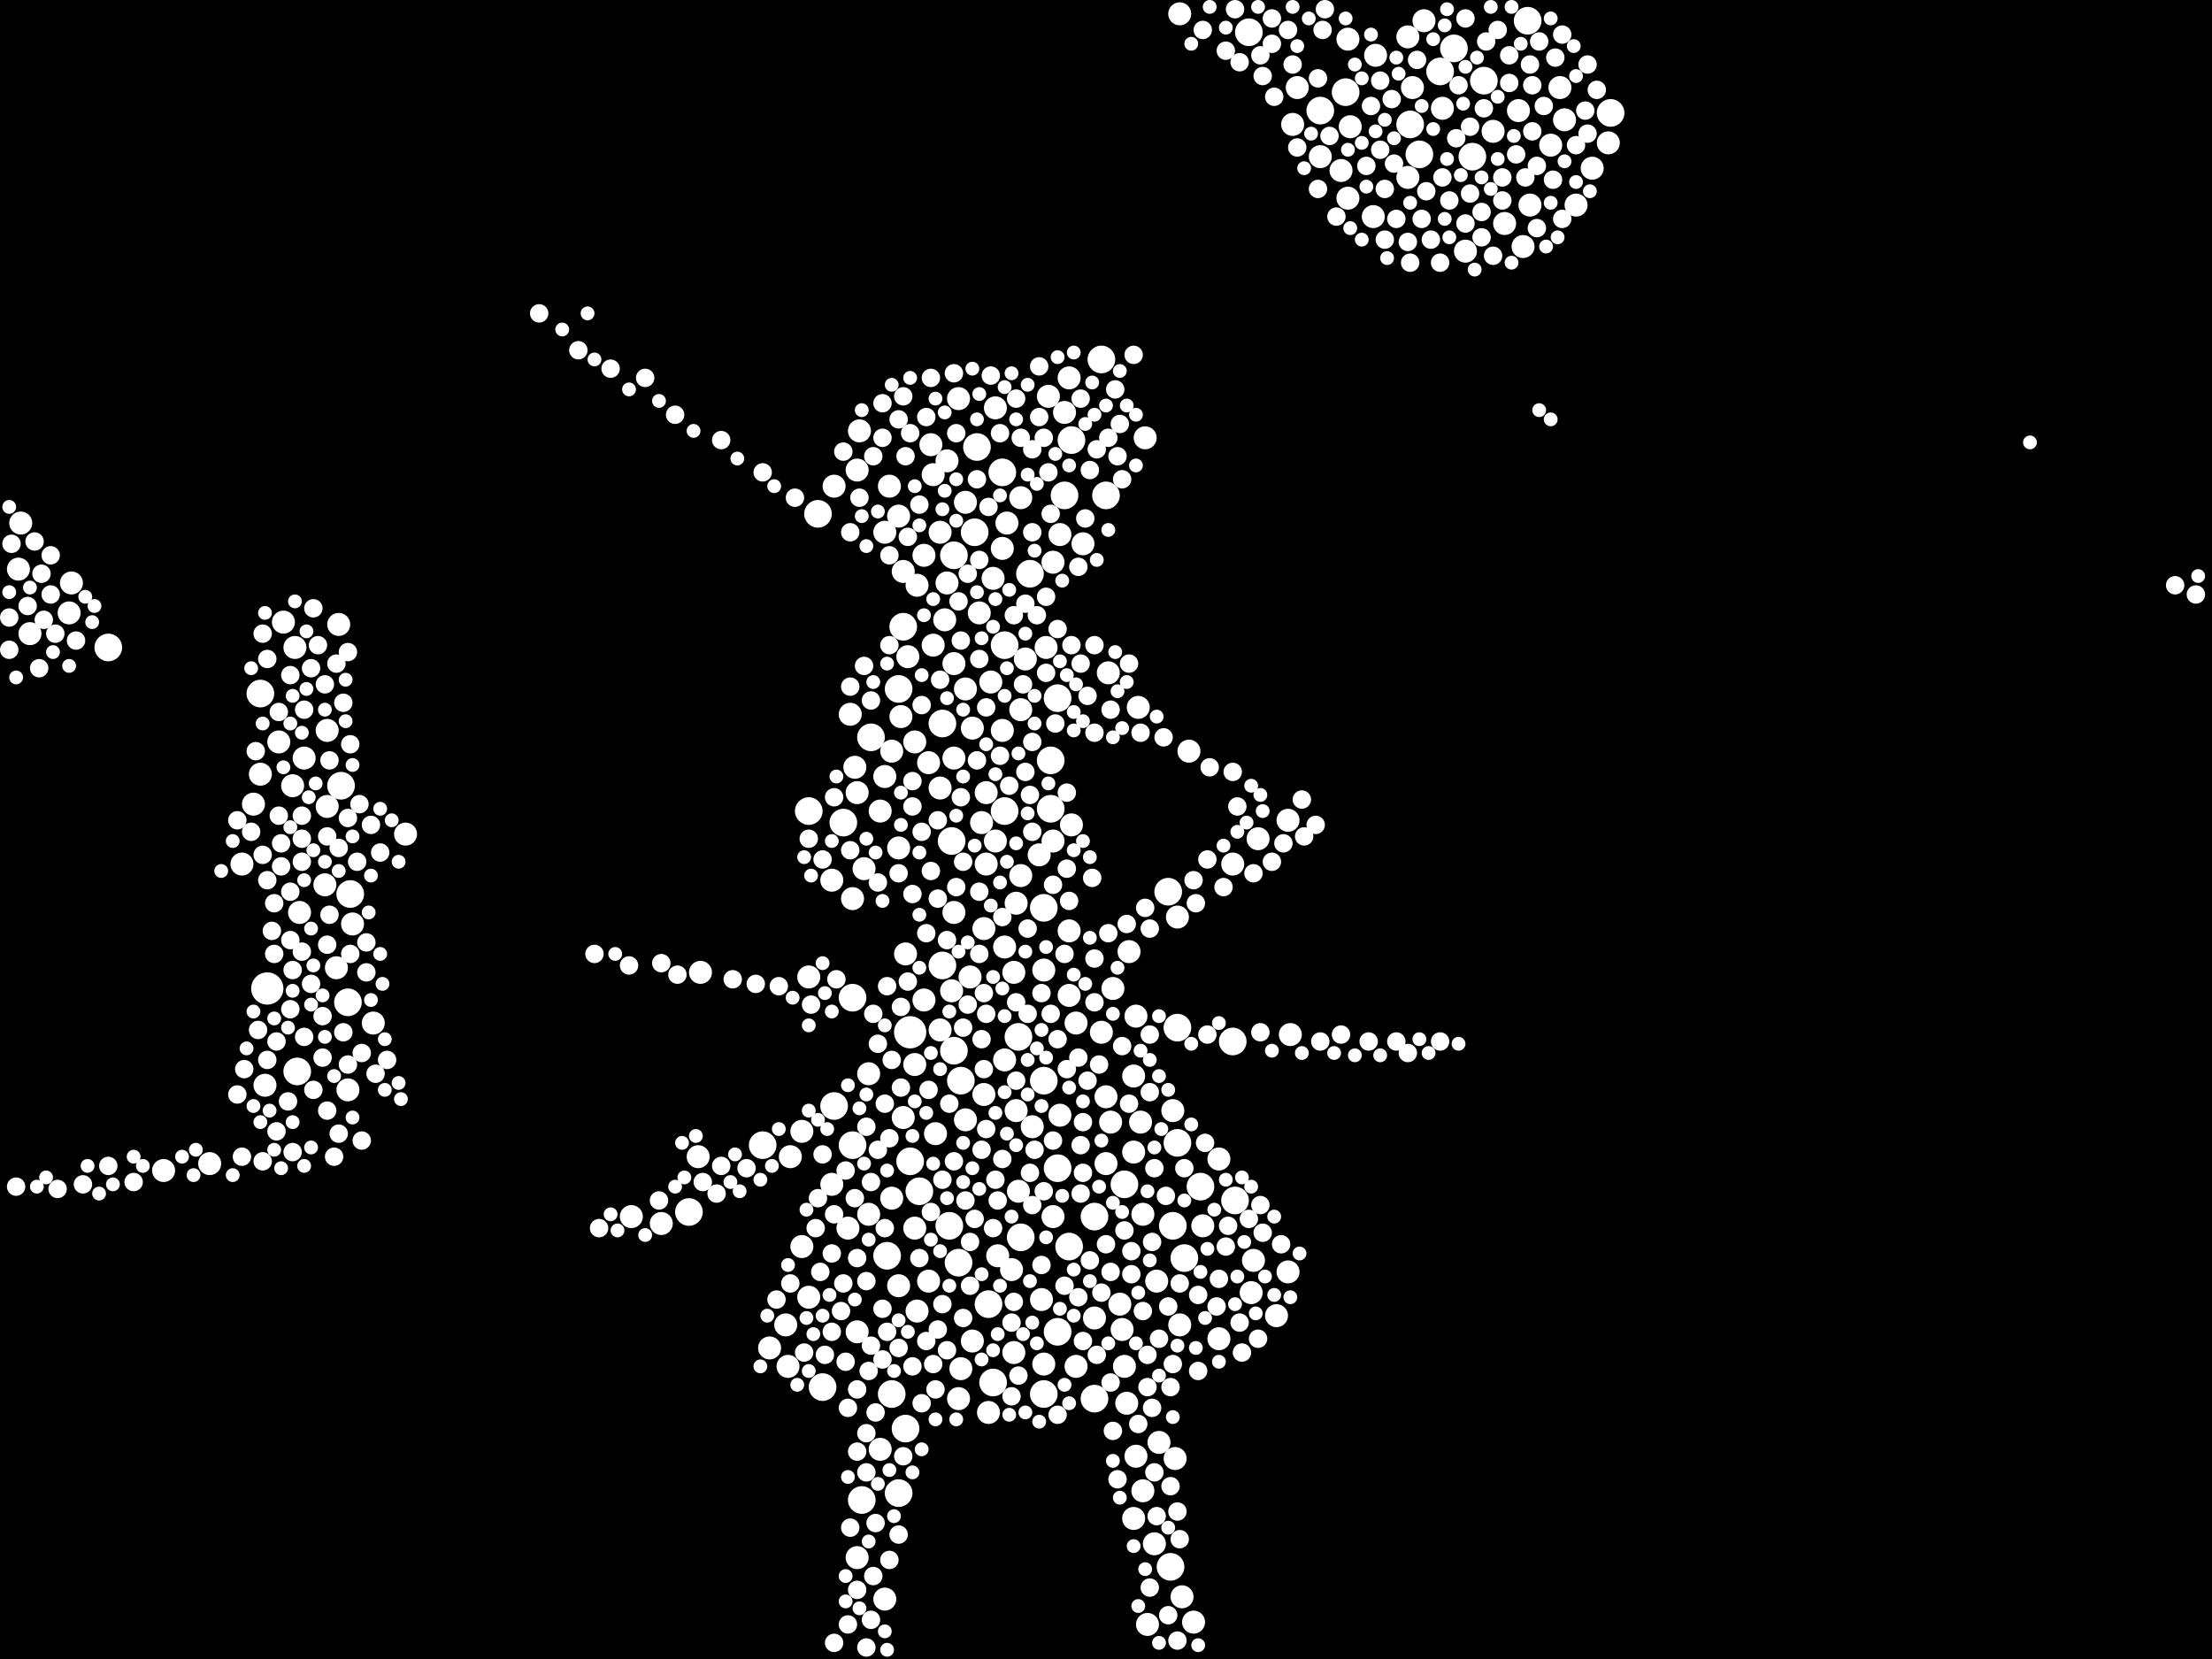 <?xml version="1.0" encoding="utf-8"?>
<svg xmlns="http://www.w3.org/2000/svg"
     xmlns:xlink="http://www.w3.org/1999/xlink" width="1920" height="1440" >

            <defs>
            <style type="text/css"><![CDATA[
circle {stroke: none;}
.c0 {fill: #FFFFFF;}
]]></style>
            </defs>
<rect x="0" y="0" width="1920" height="1440" fill="black"/>
<circle cx="232" cy="858" r="14" class="c0"/>
<circle cx="790" cy="896" r="14" class="c0"/>
<circle cx="756" cy="640" r="12" class="c0"/>
<circle cx="1250" cy="62" r="12" class="c0"/>
<circle cx="1224" cy="108" r="12" class="c0"/>
<circle cx="906" cy="938" r="12" class="c0"/>
<circle cx="828" cy="482" r="12" class="c0"/>
<circle cx="770" cy="1090" r="12" class="c0"/>
<circle cx="1016" cy="1360" r="12" class="c0"/>
<circle cx="780" cy="598" r="12" class="c0"/>
<circle cx="918" cy="606" r="12" class="c0"/>
<circle cx="1084" cy="28" r="12" class="c0"/>
<circle cx="1070" cy="904" r="12" class="c0"/>
<circle cx="834" cy="938" r="12" class="c0"/>
<circle cx="928" cy="1082" r="12" class="c0"/>
<circle cx="818" cy="838" r="12" class="c0"/>
<circle cx="912" cy="660" r="12" class="c0"/>
<circle cx="732" cy="714" r="12" class="c0"/>
<circle cx="786" cy="1240" r="12" class="c0"/>
<circle cx="960" cy="430" r="12" class="c0"/>
<circle cx="724" cy="960" r="12" class="c0"/>
<circle cx="1326" cy="18" r="12" class="c0"/>
<circle cx="1278" cy="136" r="12" class="c0"/>
<circle cx="798" cy="1034" r="12" class="c0"/>
<circle cx="950" cy="1214" r="12" class="c0"/>
<circle cx="956" cy="312" r="12" class="c0"/>
<circle cx="1028" cy="1092" r="12" class="c0"/>
<circle cx="918" cy="1156" r="12" class="c0"/>
<circle cx="226" cy="602" r="12" class="c0"/>
<circle cx="832" cy="1096" r="12" class="c0"/>
<circle cx="886" cy="1074" r="12" class="c0"/>
<circle cx="930" cy="382" r="12" class="c0"/>
<circle cx="780" cy="1296" r="12" class="c0"/>
<circle cx="870" cy="410" r="12" class="c0"/>
<circle cx="912" cy="702" r="12" class="c0"/>
<circle cx="1042" cy="1030" r="12" class="c0"/>
<circle cx="1018" cy="1064" r="12" class="c0"/>
<circle cx="848" cy="388" r="12" class="c0"/>
<circle cx="258" cy="930" r="12" class="c0"/>
<circle cx="826" cy="730" r="12" class="c0"/>
<circle cx="296" cy="682" r="12" class="c0"/>
<circle cx="790" cy="1008" r="12" class="c0"/>
<circle cx="710" cy="446" r="12" class="c0"/>
<circle cx="1168" cy="80" r="12" class="c0"/>
<circle cx="872" cy="560" r="12" class="c0"/>
<circle cx="858" cy="1132" r="12" class="c0"/>
<circle cx="702" cy="704" r="12" class="c0"/>
<circle cx="1232" cy="134" r="12" class="c0"/>
<circle cx="846" cy="462" r="12" class="c0"/>
<circle cx="662" cy="994" r="12" class="c0"/>
<circle cx="774" cy="1210" r="12" class="c0"/>
<circle cx="1288" cy="70" r="12" class="c0"/>
<circle cx="824" cy="1064" r="12" class="c0"/>
<circle cx="862" cy="1200" r="12" class="c0"/>
<circle cx="304" cy="776" r="12" class="c0"/>
<circle cx="976" cy="1028" r="12" class="c0"/>
<circle cx="894" cy="498" r="12" class="c0"/>
<circle cx="924" cy="430" r="12" class="c0"/>
<circle cx="950" cy="1056" r="12" class="c0"/>
<circle cx="1398" cy="98" r="12" class="c0"/>
<circle cx="1146" cy="96" r="12" class="c0"/>
<circle cx="714" cy="1204" r="12" class="c0"/>
<circle cx="1072" cy="1042" r="12" class="c0"/>
<circle cx="784" cy="544" r="12" class="c0"/>
<circle cx="872" cy="704" r="12" class="c0"/>
<circle cx="1022" cy="892" r="12" class="c0"/>
<circle cx="740" cy="866" r="12" class="c0"/>
<circle cx="1014" cy="774" r="12" class="c0"/>
<circle cx="1022" cy="992" r="12" class="c0"/>
<circle cx="818" cy="628" r="12" class="c0"/>
<circle cx="906" cy="1210" r="12" class="c0"/>
<circle cx="906" cy="788" r="12" class="c0"/>
<circle cx="94" cy="562" r="12" class="c0"/>
<circle cx="884" cy="900" r="12" class="c0"/>
<circle cx="1262" cy="42" r="12" class="c0"/>
<circle cx="828" cy="912" r="12" class="c0"/>
<circle cx="918" cy="1014" r="12" class="c0"/>
<circle cx="748" cy="1302" r="12" class="c0"/>
<circle cx="302" cy="870" r="12" class="c0"/>
<circle cx="598" cy="1052" r="12" class="c0"/>
<circle cx="740" cy="994" r="12" class="c0"/>
<circle cx="1346" cy="126" r="10" class="c0"/>
<circle cx="828" cy="792" r="10" class="c0"/>
<circle cx="978" cy="1218" r="10" class="c0"/>
<circle cx="856" cy="750" r="10" class="c0"/>
<circle cx="722" cy="1028" r="10" class="c0"/>
<circle cx="1172" cy="110" r="10" class="c0"/>
<circle cx="960" cy="1010" r="10" class="c0"/>
<circle cx="254" cy="682" r="10" class="c0"/>
<circle cx="1118" cy="1104" r="10" class="c0"/>
<circle cx="956" cy="896" r="10" class="c0"/>
<circle cx="1036" cy="1408" r="10" class="c0"/>
<circle cx="816" cy="684" r="10" class="c0"/>
<circle cx="242" cy="644" r="10" class="c0"/>
<circle cx="896" cy="978" r="10" class="c0"/>
<circle cx="696" cy="1082" r="10" class="c0"/>
<circle cx="682" cy="1150" r="10" class="c0"/>
<circle cx="284" cy="634" r="10" class="c0"/>
<circle cx="686" cy="1004" r="10" class="c0"/>
<circle cx="1058" cy="1162" r="10" class="c0"/>
<circle cx="886" cy="616" r="10" class="c0"/>
<circle cx="772" cy="422" r="10" class="c0"/>
<circle cx="928" cy="864" r="10" class="c0"/>
<circle cx="260" cy="792" r="10" class="c0"/>
<circle cx="1358" cy="104" r="10" class="c0"/>
<circle cx="788" cy="570" r="10" class="c0"/>
<circle cx="668" cy="1170" r="10" class="c0"/>
<circle cx="1120" cy="898" r="10" class="c0"/>
<circle cx="990" cy="974" r="10" class="c0"/>
<circle cx="934" cy="888" r="10" class="c0"/>
<circle cx="880" cy="1174" r="10" class="c0"/>
<circle cx="1328" cy="178" r="10" class="c0"/>
<circle cx="986" cy="882" r="10" class="c0"/>
<circle cx="742" cy="666" r="10" class="c0"/>
<circle cx="684" cy="1186" r="10" class="c0"/>
<circle cx="574" cy="1062" r="10" class="c0"/>
<circle cx="870" cy="634" r="10" class="c0"/>
<circle cx="740" cy="780" r="10" class="c0"/>
<circle cx="256" cy="562" r="10" class="c0"/>
<circle cx="984" cy="1318" r="10" class="c0"/>
<circle cx="964" cy="974" r="10" class="c0"/>
<circle cx="1118" cy="712" r="10" class="c0"/>
<circle cx="352" cy="724" r="10" class="c0"/>
<circle cx="986" cy="1264" r="10" class="c0"/>
<circle cx="774" cy="652" r="10" class="c0"/>
<circle cx="878" cy="1102" r="10" class="c0"/>
<circle cx="780" cy="1116" r="10" class="c0"/>
<circle cx="1070" cy="750" r="10" class="c0"/>
<circle cx="794" cy="644" r="10" class="c0"/>
<circle cx="862" cy="502" r="10" class="c0"/>
<circle cx="1236" cy="18" r="10" class="c0"/>
<circle cx="1092" cy="728" r="10" class="c0"/>
<circle cx="906" cy="1184" r="10" class="c0"/>
<circle cx="822" cy="506" r="10" class="c0"/>
<circle cx="874" cy="454" r="10" class="c0"/>
<circle cx="934" cy="1186" r="10" class="c0"/>
<circle cx="696" cy="982" r="10" class="c0"/>
<circle cx="220" cy="698" r="10" class="c0"/>
<circle cx="856" cy="688" r="10" class="c0"/>
<circle cx="1002" cy="1340" r="10" class="c0"/>
<circle cx="802" cy="482" r="10" class="c0"/>
<circle cx="994" cy="380" r="10" class="c0"/>
<circle cx="882" cy="964" r="10" class="c0"/>
<circle cx="816" cy="462" r="10" class="c0"/>
<circle cx="794" cy="1066" r="10" class="c0"/>
<circle cx="832" cy="346" r="10" class="c0"/>
<circle cx="294" cy="542" r="10" class="c0"/>
<circle cx="838" cy="436" r="10" class="c0"/>
<circle cx="950" cy="1144" r="10" class="c0"/>
<circle cx="854" cy="950" r="10" class="c0"/>
<circle cx="1272" cy="218" r="10" class="c0"/>
<circle cx="872" cy="822" r="10" class="c0"/>
<circle cx="834" cy="1188" r="10" class="c0"/>
<circle cx="1318" cy="96" r="10" class="c0"/>
<circle cx="880" cy="844" r="10" class="c0"/>
<circle cx="984" cy="934" r="10" class="c0"/>
<circle cx="26" cy="550" r="10" class="c0"/>
<circle cx="884" cy="1034" r="10" class="c0"/>
<circle cx="988" cy="614" r="10" class="c0"/>
<circle cx="1146" cy="136" r="10" class="c0"/>
<circle cx="1222" cy="154" r="10" class="c0"/>
<circle cx="908" cy="562" r="10" class="c0"/>
<circle cx="972" cy="1132" r="10" class="c0"/>
<circle cx="754" cy="932" r="10" class="c0"/>
<circle cx="230" cy="942" r="10" class="c0"/>
<circle cx="924" cy="358" r="10" class="c0"/>
<circle cx="828" cy="576" r="10" class="c0"/>
<circle cx="812" cy="984" r="10" class="c0"/>
<circle cx="774" cy="1040" r="10" class="c0"/>
<circle cx="1024" cy="12" r="10" class="c0"/>
<circle cx="744" cy="1156" r="10" class="c0"/>
<circle cx="768" cy="1388" r="10" class="c0"/>
<circle cx="906" cy="842" r="10" class="c0"/>
<circle cx="984" cy="1000" r="10" class="c0"/>
<circle cx="810" cy="560" r="10" class="c0"/>
<circle cx="976" cy="1186" r="10" class="c0"/>
<circle cx="844" cy="632" r="10" class="c0"/>
<circle cx="784" cy="970" r="10" class="c0"/>
<circle cx="62" cy="506" r="10" class="c0"/>
<circle cx="992" cy="1294" r="10" class="c0"/>
<circle cx="930" cy="716" r="10" class="c0"/>
<circle cx="1126" cy="76" r="10" class="c0"/>
<circle cx="796" cy="508" r="10" class="c0"/>
<circle cx="786" cy="828" r="10" class="c0"/>
<circle cx="764" cy="1258" r="10" class="c0"/>
<circle cx="826" cy="860" r="10" class="c0"/>
<circle cx="780" cy="736" r="10" class="c0"/>
<circle cx="904" cy="1128" r="10" class="c0"/>
<circle cx="780" cy="448" r="10" class="c0"/>
<circle cx="920" cy="464" r="10" class="c0"/>
<circle cx="808" cy="386" r="10" class="c0"/>
<circle cx="1192" cy="188" r="10" class="c0"/>
<circle cx="744" cy="688" r="10" class="c0"/>
<circle cx="210" cy="750" r="10" class="c0"/>
<circle cx="142" cy="1016" r="10" class="c0"/>
<circle cx="1004" cy="1112" r="10" class="c0"/>
<circle cx="1296" cy="114" r="10" class="c0"/>
<circle cx="870" cy="476" r="10" class="c0"/>
<circle cx="768" cy="674" r="10" class="c0"/>
<circle cx="806" cy="662" r="10" class="c0"/>
<circle cx="782" cy="622" r="10" class="c0"/>
<circle cx="960" cy="952" r="10" class="c0"/>
<circle cx="1396" cy="124" r="10" class="c0"/>
<circle cx="702" cy="1126" r="10" class="c0"/>
<circle cx="18" cy="454" r="10" class="c0"/>
<circle cx="854" cy="806" r="10" class="c0"/>
<circle cx="886" cy="432" r="10" class="c0"/>
<circle cx="1306" cy="194" r="10" class="c0"/>
<circle cx="1032" cy="652" r="10" class="c0"/>
<circle cx="794" cy="924" r="10" class="c0"/>
<circle cx="182" cy="1010" r="10" class="c0"/>
<circle cx="744" cy="1352" r="10" class="c0"/>
<circle cx="1164" cy="148" r="10" class="c0"/>
<circle cx="1222" cy="32" r="10" class="c0"/>
<circle cx="324" cy="888" r="10" class="c0"/>
<circle cx="974" cy="1154" r="10" class="c0"/>
<circle cx="920" cy="968" r="10" class="c0"/>
<circle cx="606" cy="1004" r="10" class="c0"/>
<circle cx="796" cy="1138" r="10" class="c0"/>
<circle cx="1170" cy="34" r="10" class="c0"/>
<circle cx="928" cy="808" r="10" class="c0"/>
<circle cx="864" cy="730" r="10" class="c0"/>
<circle cx="738" cy="620" r="10" class="c0"/>
<circle cx="764" cy="704" r="10" class="c0"/>
<circle cx="914" cy="730" r="10" class="c0"/>
<circle cx="1006" cy="1252" r="10" class="c0"/>
<circle cx="746" cy="374" r="10" class="c0"/>
<circle cx="872" cy="920" r="10" class="c0"/>
<circle cx="608" cy="844" r="10" class="c0"/>
<circle cx="962" cy="584" r="10" class="c0"/>
<circle cx="864" cy="354" r="10" class="c0"/>
<circle cx="548" cy="1056" r="10" class="c0"/>
<circle cx="828" cy="658" r="10" class="c0"/>
<circle cx="1122" cy="108" r="10" class="c0"/>
<circle cx="1368" cy="178" r="10" class="c0"/>
<circle cx="882" cy="784" r="10" class="c0"/>
<circle cx="928" cy="328" r="10" class="c0"/>
<circle cx="810" cy="412" r="10" class="c0"/>
<circle cx="806" cy="1112" r="10" class="c0"/>
<circle cx="1020" cy="1266" r="10" class="c0"/>
<circle cx="860" cy="592" r="10" class="c0"/>
<circle cx="992" cy="1054" r="10" class="c0"/>
<circle cx="866" cy="1090" r="10" class="c0"/>
<circle cx="784" cy="496" r="10" class="c0"/>
<circle cx="306" cy="802" r="10" class="c0"/>
<circle cx="850" cy="532" r="10" class="c0"/>
<circle cx="702" cy="848" r="10" class="c0"/>
<circle cx="282" cy="768" r="10" class="c0"/>
<circle cx="226" cy="672" r="10" class="c0"/>
<circle cx="1226" cy="76" r="10" class="c0"/>
<circle cx="1252" cy="94" r="10" class="c0"/>
<circle cx="284" cy="700" r="10" class="c0"/>
<circle cx="852" cy="714" r="10" class="c0"/>
<circle cx="302" cy="946" r="10" class="c0"/>
<circle cx="264" cy="658" r="10" class="c0"/>
<circle cx="60" cy="532" r="10" class="c0"/>
<circle cx="844" cy="1164" r="10" class="c0"/>
<circle cx="838" cy="972" r="10" class="c0"/>
<circle cx="744" cy="408" r="10" class="c0"/>
<circle cx="996" cy="1410" r="10" class="c0"/>
<circle cx="914" cy="488" r="10" class="c0"/>
<circle cx="1088" cy="1094" r="10" class="c0"/>
<circle cx="768" cy="462" r="10" class="c0"/>
<circle cx="822" cy="400" r="10" class="c0"/>
<circle cx="754" cy="1054" r="10" class="c0"/>
<circle cx="1024" cy="1150" r="10" class="c0"/>
<circle cx="1026" cy="1386" r="10" class="c0"/>
<circle cx="736" cy="1066" r="10" class="c0"/>
<circle cx="1058" cy="1006" r="10" class="c0"/>
<circle cx="902" cy="742" r="10" class="c0"/>
<circle cx="966" cy="858" r="10" class="c0"/>
<circle cx="832" cy="1214" r="10" class="c0"/>
<circle cx="1170" cy="172" r="10" class="c0"/>
<circle cx="820" cy="538" r="10" class="c0"/>
<circle cx="246" cy="540" r="10" class="c0"/>
<circle cx="886" cy="760" r="10" class="c0"/>
<circle cx="1382" cy="146" r="10" class="c0"/>
<circle cx="1018" cy="964" r="10" class="c0"/>
<circle cx="838" cy="598" r="10" class="c0"/>
<circle cx="16" cy="494" r="10" class="c0"/>
<circle cx="980" cy="826" r="10" class="c0"/>
<circle cx="802" cy="868" r="10" class="c0"/>
<circle cx="722" cy="764" r="10" class="c0"/>
<circle cx="1022" cy="796" r="10" class="c0"/>
<circle cx="750" cy="754" r="10" class="c0"/>
<circle cx="890" cy="572" r="10" class="c0"/>
<circle cx="1086" cy="1122" r="10" class="c0"/>
<circle cx="1322" cy="214" r="10" class="c0"/>
<circle cx="842" cy="848" r="10" class="c0"/>
<circle cx="914" cy="1056" r="10" class="c0"/>
<circle cx="1354" cy="76" r="10" class="c0"/>
<circle cx="910" cy="344" r="10" class="c0"/>
<circle cx="1108" cy="1142" r="10" class="c0"/>
<circle cx="816" cy="894" r="10" class="c0"/>
<circle cx="1194" cy="48" r="10" class="c0"/>
<circle cx="940" cy="472" r="10" class="c0"/>
<circle cx="858" cy="1226" r="10" class="c0"/>
<circle cx="292" cy="840" r="10" class="c0"/>
<circle cx="1044" cy="1064" r="10" class="c0"/>
<circle cx="724" cy="422" r="10" class="c0"/>
<circle cx="66" cy="556" r="8" class="c0"/>
<circle cx="1106" cy="84" r="8" class="c0"/>
<circle cx="298" cy="896" r="8" class="c0"/>
<circle cx="1094" cy="1046" r="8" class="c0"/>
<circle cx="264" cy="900" r="8" class="c0"/>
<circle cx="1188" cy="904" r="8" class="c0"/>
<circle cx="24" cy="526" r="8" class="c0"/>
<circle cx="734" cy="1182" r="8" class="c0"/>
<circle cx="1272" cy="16" r="8" class="c0"/>
<circle cx="768" cy="958" r="8" class="c0"/>
<circle cx="218" cy="722" r="8" class="c0"/>
<circle cx="1048" cy="898" r="8" class="c0"/>
<circle cx="1024" cy="1336" r="8" class="c0"/>
<circle cx="1036" cy="764" r="8" class="c0"/>
<circle cx="264" cy="616" r="8" class="c0"/>
<circle cx="94" cy="1012" r="8" class="c0"/>
<circle cx="788" cy="852" r="8" class="c0"/>
<circle cx="964" cy="1104" r="8" class="c0"/>
<circle cx="1044" cy="26" r="8" class="c0"/>
<circle cx="804" cy="810" r="8" class="c0"/>
<circle cx="1252" cy="154" r="8" class="c0"/>
<circle cx="792" cy="1186" r="8" class="c0"/>
<circle cx="950" cy="636" r="8" class="c0"/>
<circle cx="938" cy="576" r="8" class="c0"/>
<circle cx="1316" cy="134" r="8" class="c0"/>
<circle cx="1190" cy="92" r="8" class="c0"/>
<circle cx="1064" cy="1082" r="8" class="c0"/>
<circle cx="1348" cy="156" r="8" class="c0"/>
<circle cx="1164" cy="898" r="8" class="c0"/>
<circle cx="72" cy="1028" r="8" class="c0"/>
<circle cx="1056" cy="1134" r="8" class="c0"/>
<circle cx="896" cy="644" r="8" class="c0"/>
<circle cx="808" cy="1052" r="8" class="c0"/>
<circle cx="1012" cy="1038" r="8" class="c0"/>
<circle cx="714" cy="746" r="8" class="c0"/>
<circle cx="892" cy="880" r="8" class="c0"/>
<circle cx="294" cy="984" r="8" class="c0"/>
<circle cx="1016" cy="1290" r="8" class="c0"/>
<circle cx="998" cy="898" r="8" class="c0"/>
<circle cx="1094" cy="48" r="8" class="c0"/>
<circle cx="1018" cy="1184" r="8" class="c0"/>
<circle cx="876" cy="682" r="8" class="c0"/>
<circle cx="708" cy="1066" r="8" class="c0"/>
<circle cx="752" cy="1278" r="8" class="c0"/>
<circle cx="284" cy="964" r="8" class="c0"/>
<circle cx="850" cy="774" r="8" class="c0"/>
<circle cx="830" cy="770" r="8" class="c0"/>
<circle cx="1014" cy="1134" r="8" class="c0"/>
<circle cx="1104" cy="748" r="8" class="c0"/>
<circle cx="960" cy="1080" r="8" class="c0"/>
<circle cx="286" cy="794" r="8" class="c0"/>
<circle cx="318" cy="844" r="8" class="c0"/>
<circle cx="1350" cy="50" r="8" class="c0"/>
<circle cx="938" cy="994" r="8" class="c0"/>
<circle cx="1300" cy="26" r="8" class="c0"/>
<circle cx="724" cy="692" r="8" class="c0"/>
<circle cx="992" cy="1138" r="8" class="c0"/>
<circle cx="572" cy="1042" r="8" class="c0"/>
<circle cx="990" cy="636" r="8" class="c0"/>
<circle cx="966" cy="1242" r="8" class="c0"/>
<circle cx="846" cy="1058" r="8" class="c0"/>
<circle cx="852" cy="998" r="8" class="c0"/>
<circle cx="792" cy="700" r="8" class="c0"/>
<circle cx="1050" cy="666" r="8" class="c0"/>
<circle cx="736" cy="1222" r="8" class="c0"/>
<circle cx="850" cy="486" r="8" class="c0"/>
<circle cx="322" cy="716" r="8" class="c0"/>
<circle cx="232" cy="764" r="8" class="c0"/>
<circle cx="1058" cy="1110" r="8" class="c0"/>
<circle cx="762" cy="766" r="8" class="c0"/>
<circle cx="282" cy="594" r="8" class="c0"/>
<circle cx="250" cy="956" r="8" class="c0"/>
<circle cx="752" cy="1430" r="8" class="c0"/>
<circle cx="626" cy="382" r="8" class="c0"/>
<circle cx="856" cy="880" r="8" class="c0"/>
<circle cx="232" cy="572" r="8" class="c0"/>
<circle cx="780" cy="364" r="8" class="c0"/>
<circle cx="270" cy="854" r="8" class="c0"/>
<circle cx="972" cy="368" r="8" class="c0"/>
<circle cx="1000" cy="1078" r="8" class="c0"/>
<circle cx="980" cy="576" r="8" class="c0"/>
<circle cx="698" cy="1174" r="8" class="c0"/>
<circle cx="1154" cy="118" r="8" class="c0"/>
<circle cx="648" cy="1014" r="8" class="c0"/>
<circle cx="746" cy="432" r="8" class="c0"/>
<circle cx="262" cy="728" r="8" class="c0"/>
<circle cx="310" cy="748" r="8" class="c0"/>
<circle cx="276" cy="560" r="8" class="c0"/>
<circle cx="792" cy="776" r="8" class="c0"/>
<circle cx="808" cy="328" r="8" class="c0"/>
<circle cx="302" cy="924" r="8" class="c0"/>
<circle cx="1076" cy="54" r="8" class="c0"/>
<circle cx="896" cy="390" r="8" class="c0"/>
<circle cx="882" cy="938" r="8" class="c0"/>
<circle cx="738" cy="462" r="8" class="c0"/>
<circle cx="730" cy="1138" r="8" class="c0"/>
<circle cx="936" cy="918" r="8" class="c0"/>
<circle cx="828" cy="1008" r="8" class="c0"/>
<circle cx="788" cy="466" r="8" class="c0"/>
<circle cx="804" cy="362" r="8" class="c0"/>
<circle cx="806" cy="946" r="8" class="c0"/>
<circle cx="918" cy="902" r="8" class="c0"/>
<circle cx="676" cy="856" r="8" class="c0"/>
<circle cx="780" cy="1170" r="8" class="c0"/>
<circle cx="1118" cy="26" r="8" class="c0"/>
<circle cx="766" cy="1136" r="8" class="c0"/>
<circle cx="546" cy="838" r="8" class="c0"/>
<circle cx="326" cy="932" r="8" class="c0"/>
<circle cx="294" cy="736" r="8" class="c0"/>
<circle cx="892" cy="806" r="8" class="c0"/>
<circle cx="752" cy="1112" r="8" class="c0"/>
<circle cx="828" cy="324" r="8" class="c0"/>
<circle cx="224" cy="894" r="8" class="c0"/>
<circle cx="856" cy="980" r="8" class="c0"/>
<circle cx="770" cy="1156" r="8" class="c0"/>
<circle cx="940" cy="974" r="8" class="c0"/>
<circle cx="1150" cy="8" r="8" class="c0"/>
<circle cx="866" cy="1042" r="8" class="c0"/>
<circle cx="818" cy="1132" r="8" class="c0"/>
<circle cx="1250" cy="228" r="8" class="c0"/>
<circle cx="744" cy="1206" r="8" class="c0"/>
<circle cx="1198" cy="130" r="8" class="c0"/>
<circle cx="756" cy="1026" r="8" class="c0"/>
<circle cx="870" cy="1006" r="8" class="c0"/>
<circle cx="838" cy="1042" r="8" class="c0"/>
<circle cx="588" cy="846" r="8" class="c0"/>
<circle cx="302" cy="710" r="8" class="c0"/>
<circle cx="336" cy="920" r="8" class="c0"/>
<circle cx="656" cy="854" r="8" class="c0"/>
<circle cx="996" cy="1204" r="8" class="c0"/>
<circle cx="760" cy="1322" r="8" class="c0"/>
<circle cx="1238" cy="166" r="8" class="c0"/>
<circle cx="516" cy="828" r="8" class="c0"/>
<circle cx="10" cy="472" r="8" class="c0"/>
<circle cx="938" cy="346" r="8" class="c0"/>
<circle cx="704" cy="872" r="8" class="c0"/>
<circle cx="280" cy="882" r="8" class="c0"/>
<circle cx="686" cy="1114" r="8" class="c0"/>
<circle cx="848" cy="660" r="8" class="c0"/>
<circle cx="850" cy="572" r="8" class="c0"/>
<circle cx="242" cy="708" r="8" class="c0"/>
<circle cx="272" cy="946" r="8" class="c0"/>
<circle cx="758" cy="880" r="8" class="c0"/>
<circle cx="970" cy="396" r="8" class="c0"/>
<circle cx="1022" cy="1424" r="8" class="c0"/>
<circle cx="890" cy="524" r="8" class="c0"/>
<circle cx="912" cy="880" r="8" class="c0"/>
<circle cx="622" cy="1036" r="8" class="c0"/>
<circle cx="894" cy="1018" r="8" class="c0"/>
<circle cx="928" cy="782" r="8" class="c0"/>
<circle cx="870" cy="796" r="8" class="c0"/>
<circle cx="766" cy="1180" r="8" class="c0"/>
<circle cx="1096" cy="1070" r="8" class="c0"/>
<circle cx="772" cy="988" r="8" class="c0"/>
<circle cx="262" cy="826" r="8" class="c0"/>
<circle cx="936" cy="1126" r="8" class="c0"/>
<circle cx="808" cy="756" r="8" class="c0"/>
<circle cx="712" cy="1104" r="8" class="c0"/>
<circle cx="768" cy="1066" r="8" class="c0"/>
<circle cx="878" cy="1148" r="8" class="c0"/>
<circle cx="734" cy="1016" r="8" class="c0"/>
<circle cx="1234" cy="190" r="8" class="c0"/>
<circle cx="842" cy="1116" r="8" class="c0"/>
<circle cx="900" cy="534" r="8" class="c0"/>
<circle cx="1222" cy="914" r="8" class="c0"/>
<circle cx="756" cy="1406" r="8" class="c0"/>
<circle cx="1046" cy="992" r="8" class="c0"/>
<circle cx="902" cy="362" r="8" class="c0"/>
<circle cx="228" cy="742" r="8" class="c0"/>
<circle cx="798" cy="438" r="8" class="c0"/>
<circle cx="950" cy="832" r="8" class="c0"/>
<circle cx="1286" cy="206" r="8" class="c0"/>
<circle cx="754" cy="1190" r="8" class="c0"/>
<circle cx="1006" cy="1162" r="8" class="c0"/>
<circle cx="1072" cy="8" r="8" class="c0"/>
<circle cx="952" cy="1176" r="8" class="c0"/>
<circle cx="898" cy="998" r="8" class="c0"/>
<circle cx="302" cy="566" r="8" class="c0"/>
<circle cx="766" cy="380" r="8" class="c0"/>
<circle cx="560" cy="328" r="8" class="c0"/>
<circle cx="530" cy="320" r="8" class="c0"/>
<circle cx="962" cy="810" r="8" class="c0"/>
<circle cx="1024" cy="1114" r="8" class="c0"/>
<circle cx="1290" cy="36" r="8" class="c0"/>
<circle cx="1198" cy="70" r="8" class="c0"/>
<circle cx="792" cy="678" r="8" class="c0"/>
<circle cx="1002" cy="1014" r="8" class="c0"/>
<circle cx="810" cy="1184" r="8" class="c0"/>
<circle cx="868" cy="376" r="8" class="c0"/>
<circle cx="262" cy="748" r="8" class="c0"/>
<circle cx="974" cy="908" r="8" class="c0"/>
<circle cx="1114" cy="732" r="8" class="c0"/>
<circle cx="998" cy="1378" r="8" class="c0"/>
<circle cx="1356" cy="30" r="8" class="c0"/>
<circle cx="940" cy="1018" r="8" class="c0"/>
<circle cx="882" cy="346" r="8" class="c0"/>
<circle cx="902" cy="318" r="8" class="c0"/>
<circle cx="502" cy="304" r="8" class="c0"/>
<circle cx="856" cy="614" r="8" class="c0"/>
<circle cx="1062" cy="770" r="8" class="c0"/>
<circle cx="468" cy="272" r="8" class="c0"/>
<circle cx="272" cy="528" r="8" class="c0"/>
<circle cx="330" cy="740" r="8" class="c0"/>
<circle cx="240" cy="982" r="8" class="c0"/>
<circle cx="822" cy="816" r="8" class="c0"/>
<circle cx="714" cy="1002" r="8" class="c0"/>
<circle cx="894" cy="690" r="8" class="c0"/>
<circle cx="910" cy="410" r="8" class="c0"/>
<circle cx="1330" cy="74" r="8" class="c0"/>
<circle cx="812" cy="1206" r="8" class="c0"/>
<circle cx="262" cy="708" r="8" class="c0"/>
<circle cx="770" cy="856" r="8" class="c0"/>
<circle cx="938" cy="1036" r="8" class="c0"/>
<circle cx="772" cy="482" r="8" class="c0"/>
<circle cx="1304" cy="154" r="8" class="c0"/>
<circle cx="914" cy="768" r="8" class="c0"/>
<circle cx="834" cy="692" r="8" class="c0"/>
<circle cx="252" cy="774" r="8" class="c0"/>
<circle cx="800" cy="722" r="8" class="c0"/>
<circle cx="954" cy="924" r="8" class="c0"/>
<circle cx="912" cy="446" r="8" class="c0"/>
<circle cx="824" cy="958" r="8" class="c0"/>
<circle cx="610" cy="1026" r="8" class="c0"/>
<circle cx="864" cy="1024" r="8" class="c0"/>
<circle cx="950" cy="560" r="8" class="c0"/>
<circle cx="1002" cy="1278" r="8" class="c0"/>
<circle cx="1328" cy="56" r="8" class="c0"/>
<circle cx="904" cy="1098" r="8" class="c0"/>
<circle cx="232" cy="920" r="8" class="c0"/>
<circle cx="836" cy="748" r="8" class="c0"/>
<circle cx="1212" cy="190" r="8" class="c0"/>
<circle cx="1378" cy="56" r="8" class="c0"/>
<circle cx="982" cy="1106" r="8" class="c0"/>
<circle cx="880" cy="534" r="8" class="c0"/>
<circle cx="908" cy="584" r="8" class="c0"/>
<circle cx="964" cy="616" r="8" class="c0"/>
<circle cx="998" cy="948" r="8" class="c0"/>
<circle cx="304" cy="646" r="8" class="c0"/>
<circle cx="744" cy="1380" r="8" class="c0"/>
<circle cx="254" cy="842" r="8" class="c0"/>
<circle cx="1230" cy="52" r="8" class="c0"/>
<circle cx="1104" cy="16" r="8" class="c0"/>
<circle cx="762" cy="906" r="8" class="c0"/>
<circle cx="736" cy="1410" r="8" class="c0"/>
<circle cx="896" cy="722" r="8" class="c0"/>
<circle cx="836" cy="1144" r="8" class="c0"/>
<circle cx="1186" cy="144" r="8" class="c0"/>
<circle cx="914" cy="990" r="8" class="c0"/>
<circle cx="834" cy="556" r="8" class="c0"/>
<circle cx="1038" cy="784" r="8" class="c0"/>
<circle cx="236" cy="808" r="8" class="c0"/>
<circle cx="1092" cy="1162" r="8" class="c0"/>
<circle cx="722" cy="1088" r="8" class="c0"/>
<circle cx="918" cy="546" r="8" class="c0"/>
<circle cx="1142" cy="716" r="8" class="c0"/>
<circle cx="1276" cy="110" r="8" class="c0"/>
<circle cx="1096" cy="66" r="8" class="c0"/>
<circle cx="1202" cy="208" r="8" class="c0"/>
<circle cx="994" cy="788" r="8" class="c0"/>
<circle cx="950" cy="870" r="8" class="c0"/>
<circle cx="988" cy="1236" r="8" class="c0"/>
<circle cx="798" cy="1092" r="8" class="c0"/>
<circle cx="742" cy="1040" r="8" class="c0"/>
<circle cx="710" cy="1040" r="8" class="c0"/>
<circle cx="996" cy="1176" r="8" class="c0"/>
<circle cx="944" cy="604" r="8" class="c0"/>
<circle cx="254" cy="1000" r="8" class="c0"/>
<circle cx="574" cy="836" r="8" class="c0"/>
<circle cx="1028" cy="1014" r="8" class="c0"/>
<circle cx="738" cy="738" r="8" class="c0"/>
<circle cx="784" cy="344" r="8" class="c0"/>
<circle cx="1122" cy="56" r="8" class="c0"/>
<circle cx="790" cy="376" r="8" class="c0"/>
<circle cx="724" cy="1054" r="8" class="c0"/>
<circle cx="1276" cy="168" r="8" class="c0"/>
<circle cx="44" cy="482" r="8" class="c0"/>
<circle cx="978" cy="802" r="8" class="c0"/>
<circle cx="1324" cy="154" r="8" class="c0"/>
<circle cx="1310" cy="72" r="8" class="c0"/>
<circle cx="1074" cy="700" r="8" class="c0"/>
<circle cx="930" cy="560" r="8" class="c0"/>
<circle cx="8" cy="564" r="8" class="c0"/>
<circle cx="1016" cy="1204" r="8" class="c0"/>
<circle cx="918" cy="1228" r="8" class="c0"/>
<circle cx="1144" cy="68" r="8" class="c0"/>
<circle cx="674" cy="1128" r="8" class="c0"/>
<circle cx="1336" cy="36" r="8" class="c0"/>
<circle cx="852" cy="902" r="8" class="c0"/>
<circle cx="956" cy="1122" r="8" class="c0"/>
<circle cx="786" cy="396" r="8" class="c0"/>
<circle cx="848" cy="416" r="8" class="c0"/>
<circle cx="1004" cy="1316" r="8" class="c0"/>
<circle cx="944" cy="938" r="8" class="c0"/>
<circle cx="1888" cy="508" r="8" class="c0"/>
<circle cx="760" cy="1226" r="8" class="c0"/>
<circle cx="822" cy="1172" r="8" class="c0"/>
<circle cx="1334" cy="198" r="8" class="c0"/>
<circle cx="38" cy="538" r="8" class="c0"/>
<circle cx="1222" cy="210" r="8" class="c0"/>
<circle cx="1310" cy="48" r="8" class="c0"/>
<circle cx="970" cy="1284" r="8" class="c0"/>
<circle cx="842" cy="1078" r="8" class="c0"/>
<circle cx="952" cy="390" r="8" class="c0"/>
<circle cx="252" cy="876" r="8" class="c0"/>
<circle cx="228" cy="1008" r="8" class="c0"/>
<circle cx="1000" cy="1222" r="8" class="c0"/>
<circle cx="738" cy="1326" r="8" class="c0"/>
<circle cx="1330" cy="114" r="8" class="c0"/>
<circle cx="280" cy="918" r="8" class="c0"/>
<circle cx="782" cy="944" r="8" class="c0"/>
<circle cx="762" cy="998" r="8" class="c0"/>
<circle cx="1040" cy="1124" r="8" class="c0"/>
<circle cx="884" cy="1194" r="8" class="c0"/>
<circle cx="1112" cy="1080" r="8" class="c0"/>
<circle cx="1084" cy="1058" r="8" class="c0"/>
<circle cx="1224" cy="228" r="8" class="c0"/>
<circle cx="1148" cy="26" r="8" class="c0"/>
<circle cx="774" cy="920" r="8" class="c0"/>
<circle cx="284" cy="726" r="8" class="c0"/>
<circle cx="772" cy="560" r="8" class="c0"/>
<circle cx="968" cy="338" r="8" class="c0"/>
<circle cx="1376" cy="96" r="8" class="c0"/>
<circle cx="868" cy="656" r="8" class="c0"/>
<circle cx="48" cy="550" r="8" class="c0"/>
<circle cx="814" cy="1154" r="8" class="c0"/>
<circle cx="1258" cy="174" r="8" class="c0"/>
<circle cx="206" cy="950" r="8" class="c0"/>
<circle cx="738" cy="596" r="8" class="c0"/>
<circle cx="1356" cy="190" r="8" class="c0"/>
<circle cx="1094" cy="896" r="8" class="c0"/>
<circle cx="1286" cy="184" r="8" class="c0"/>
<circle cx="116" cy="1026" r="8" class="c0"/>
<circle cx="744" cy="1260" r="8" class="c0"/>
<circle cx="882" cy="870" r="8" class="c0"/>
<circle cx="206" cy="712" r="8" class="c0"/>
<circle cx="784" cy="1264" r="8" class="c0"/>
<circle cx="984" cy="308" r="8" class="c0"/>
<circle cx="904" cy="862" r="8" class="c0"/>
<circle cx="858" cy="440" r="8" class="c0"/>
<circle cx="1272" cy="194" r="8" class="c0"/>
<circle cx="1088" cy="758" r="8" class="c0"/>
<circle cx="924" cy="828" r="8" class="c0"/>
<circle cx="860" cy="326" r="8" class="c0"/>
<circle cx="744" cy="1092" r="8" class="c0"/>
<circle cx="998" cy="806" r="8" class="c0"/>
<circle cx="1202" cy="164" r="8" class="c0"/>
<circle cx="888" cy="594" r="8" class="c0"/>
<circle cx="1076" cy="1148" r="8" class="c0"/>
<circle cx="878" cy="1212" r="8" class="c0"/>
<circle cx="750" cy="578" r="8" class="c0"/>
<circle cx="948" cy="762" r="8" class="c0"/>
<circle cx="916" cy="628" r="8" class="c0"/>
<circle cx="210" cy="1004" r="8" class="c0"/>
<circle cx="702" cy="728" r="8" class="c0"/>
<circle cx="238" cy="784" r="8" class="c0"/>
<circle cx="244" cy="752" r="8" class="c0"/>
<circle cx="962" cy="380" r="8" class="c0"/>
<circle cx="732" cy="392" r="8" class="c0"/>
<circle cx="982" cy="1086" r="8" class="c0"/>
<circle cx="626" cy="1012" r="8" class="c0"/>
<circle cx="1906" cy="516" r="8" class="c0"/>
<circle cx="1212" cy="904" r="8" class="c0"/>
<circle cx="816" cy="590" r="8" class="c0"/>
<circle cx="818" cy="1024" r="8" class="c0"/>
<circle cx="1334" cy="144" r="8" class="c0"/>
<circle cx="780" cy="758" r="8" class="c0"/>
<circle cx="940" cy="1164" r="8" class="c0"/>
<circle cx="836" cy="892" r="8" class="c0"/>
<circle cx="240" cy="904" r="8" class="c0"/>
<circle cx="298" cy="610" r="8" class="c0"/>
<circle cx="8" cy="536" r="8" class="c0"/>
<circle cx="854" cy="928" r="8" class="c0"/>
<circle cx="726" cy="850" r="8" class="c0"/>
<circle cx="772" cy="1354" r="8" class="c0"/>
<circle cx="752" cy="978" r="8" class="c0"/>
<circle cx="942" cy="450" r="8" class="c0"/>
<circle cx="1130" cy="694" r="8" class="c0"/>
<circle cx="766" cy="350" r="8" class="c0"/>
<circle cx="800" cy="1218" r="8" class="c0"/>
<circle cx="886" cy="380" r="8" class="c0"/>
<circle cx="312" cy="698" r="8" class="c0"/>
<circle cx="732" cy="1114" r="8" class="c0"/>
<circle cx="758" cy="396" r="8" class="c0"/>
<circle cx="1250" cy="904" r="8" class="c0"/>
<circle cx="242" cy="618" r="8" class="c0"/>
<circle cx="756" cy="608" r="8" class="c0"/>
<circle cx="14" cy="1030" r="8" class="c0"/>
<circle cx="1146" cy="904" r="8" class="c0"/>
<circle cx="1340" cy="92" r="8" class="c0"/>
<circle cx="756" cy="1168" r="8" class="c0"/>
<circle cx="1144" cy="164" r="8" class="c0"/>
<circle cx="1070" cy="670" r="8" class="c0"/>
<circle cx="36" cy="498" r="8" class="c0"/>
<circle cx="840" cy="498" r="8" class="c0"/>
<circle cx="1368" cy="126" r="8" class="c0"/>
<circle cx="44" cy="516" r="8" class="c0"/>
<circle cx="1014" cy="1402" r="8" class="c0"/>
<circle cx="850" cy="828" r="8" class="c0"/>
<circle cx="854" cy="862" r="8" class="c0"/>
<circle cx="1066" cy="1064" r="8" class="c0"/>
<circle cx="946" cy="408" r="8" class="c0"/>
<circle cx="314" cy="990" r="8" class="c0"/>
<circle cx="936" cy="492" r="8" class="c0"/>
<circle cx="290" cy="1004" r="8" class="c0"/>
<circle cx="228" cy="550" r="8" class="c0"/>
<circle cx="1304" cy="174" r="8" class="c0"/>
<circle cx="800" cy="612" r="8" class="c0"/>
<circle cx="1208" cy="86" r="8" class="c0"/>
<circle cx="304" cy="828" r="8" class="c0"/>
<circle cx="238" cy="828" r="8" class="c0"/>
<circle cx="1040" cy="1190" r="8" class="c0"/>
<circle cx="284" cy="820" r="8" class="c0"/>
<circle cx="722" cy="1156" r="8" class="c0"/>
<circle cx="662" cy="410" r="8" class="c0"/>
<circle cx="1078" cy="1174" r="8" class="c0"/>
<circle cx="908" cy="518" r="8" class="c0"/>
<circle cx="222" cy="652" r="8" class="c0"/>
<circle cx="946" cy="1094" r="8" class="c0"/>
<circle cx="252" cy="816" r="8" class="c0"/>
<circle cx="880" cy="1130" r="8" class="c0"/>
<circle cx="926" cy="754" r="8" class="c0"/>
<circle cx="314" cy="914" r="8" class="c0"/>
<circle cx="782" cy="874" r="8" class="c0"/>
<circle cx="832" cy="522" r="8" class="c0"/>
<circle cx="890" cy="670" r="8" class="c0"/>
<circle cx="690" cy="432" r="8" class="c0"/>
<circle cx="1132" cy="726" r="8" class="c0"/>
<circle cx="252" cy="586" r="8" class="c0"/>
<circle cx="964" cy="1200" r="8" class="c0"/>
<circle cx="1264" cy="120" r="8" class="c0"/>
<circle cx="1266" cy="74" r="8" class="c0"/>
<circle cx="814" cy="780" r="8" class="c0"/>
<circle cx="752" cy="1244" r="8" class="c0"/>
<circle cx="1386" cy="78" r="8" class="c0"/>
<circle cx="926" cy="928" r="8" class="c0"/>
<circle cx="50" cy="1032" r="8" class="c0"/>
<circle cx="636" cy="850" r="8" class="c0"/>
<circle cx="292" cy="576" r="8" class="c0"/>
<circle cx="924" cy="1116" r="8" class="c0"/>
<circle cx="286" cy="660" r="8" class="c0"/>
<circle cx="906" cy="1034" r="8" class="c0"/>
<circle cx="830" cy="376" r="8" class="c0"/>
<circle cx="1048" cy="746" r="8" class="c0"/>
<circle cx="1064" cy="44" r="8" class="c0"/>
<circle cx="1296" cy="222" r="8" class="c0"/>
<circle cx="780" cy="1332" r="8" class="c0"/>
<circle cx="716" cy="1176" r="8" class="c0"/>
<circle cx="244" cy="732" r="8" class="c0"/>
<circle cx="814" cy="712" r="8" class="c0"/>
<circle cx="1160" cy="188" r="8" class="c0"/>
<circle cx="906" cy="380" r="8" class="c0"/>
<circle cx="586" cy="360" r="8" class="c0"/>
<circle cx="724" cy="1426" r="8" class="c0"/>
<circle cx="34" cy="580" r="8" class="c0"/>
<circle cx="1104" cy="38" r="8" class="c0"/>
<circle cx="980" cy="958" r="8" class="c0"/>
<circle cx="270" cy="580" r="8" class="c0"/>
<circle cx="1242" cy="208" r="8" class="c0"/>
<circle cx="520" cy="1066" r="8" class="c0"/>
<circle cx="896" cy="462" r="8" class="c0"/>
<circle cx="318" cy="818" r="8" class="c0"/>
<circle cx="840" cy="872" r="8" class="c0"/>
<circle cx="1126" cy="128" r="8" class="c0"/>
<circle cx="1022" cy="1312" r="8" class="c0"/>
<circle cx="30" cy="470" r="8" class="c0"/>
<circle cx="212" cy="928" r="8" class="c0"/>
<circle cx="1288" cy="94" r="8" class="c0"/>
<circle cx="1010" cy="640" r="8" class="c0"/>
<circle cx="758" cy="1368" r="8" class="c0"/>
<circle cx="976" cy="1068" r="8" class="c0"/>
<circle cx="896" cy="1046" r="8" class="c0"/>
<circle cx="862" cy="1066" r="8" class="c0"/>
<circle cx="974" cy="416" r="8" class="c0"/>
<circle cx="926" cy="688" r="8" class="c0"/>
<circle cx="1378" cy="116" r="8" class="c0"/>
<circle cx="1210" cy="142" r="8" class="c0"/>
<circle cx="804" cy="1164" r="8" class="c0"/>
<circle cx="892" cy="334" r="6" class="c0"/>
<circle cx="1244" cy="34" r="6" class="c0"/>
<circle cx="804" cy="966" r="6" class="c0"/>
<circle cx="798" cy="740" r="6" class="c0"/>
<circle cx="676" cy="980" r="6" class="c0"/>
<circle cx="882" cy="732" r="6" class="c0"/>
<circle cx="684" cy="1098" r="6" class="c0"/>
<circle cx="852" cy="554" r="6" class="c0"/>
<circle cx="1018" cy="1230" r="6" class="c0"/>
<circle cx="700" cy="1144" r="6" class="c0"/>
<circle cx="932" cy="846" r="6" class="c0"/>
<circle cx="274" cy="680" r="6" class="c0"/>
<circle cx="956" cy="990" r="6" class="c0"/>
<circle cx="1294" cy="6" r="6" class="c0"/>
<circle cx="932" cy="738" r="6" class="c0"/>
<circle cx="1212" cy="50" r="6" class="c0"/>
<circle cx="638" cy="1002" r="6" class="c0"/>
<circle cx="966" cy="1044" r="6" class="c0"/>
<circle cx="334" cy="902" r="6" class="c0"/>
<circle cx="1280" cy="234" r="6" class="c0"/>
<circle cx="706" cy="1158" r="6" class="c0"/>
<circle cx="340" cy="712" r="6" class="c0"/>
<circle cx="754" cy="1338" r="6" class="c0"/>
<circle cx="798" cy="794" r="6" class="c0"/>
<circle cx="282" cy="900" r="6" class="c0"/>
<circle cx="836" cy="674" r="6" class="c0"/>
<circle cx="80" cy="540" r="6" class="c0"/>
<circle cx="978" cy="352" r="6" class="c0"/>
<circle cx="234" cy="964" r="6" class="c0"/>
<circle cx="782" cy="716" r="6" class="c0"/>
<circle cx="966" cy="640" r="6" class="c0"/>
<circle cx="1232" cy="902" r="6" class="c0"/>
<circle cx="882" cy="364" r="6" class="c0"/>
<circle cx="908" cy="822" r="6" class="c0"/>
<circle cx="746" cy="962" r="6" class="c0"/>
<circle cx="266" cy="548" r="6" class="c0"/>
<circle cx="932" cy="306" r="6" class="c0"/>
<circle cx="1170" cy="130" r="6" class="c0"/>
<circle cx="86" cy="1036" r="6" class="c0"/>
<circle cx="772" cy="1276" r="6" class="c0"/>
<circle cx="1014" cy="1326" r="6" class="c0"/>
<circle cx="882" cy="994" r="6" class="c0"/>
<circle cx="1346" cy="16" r="6" class="c0"/>
<circle cx="868" cy="766" r="6" class="c0"/>
<circle cx="1182" cy="68" r="6" class="c0"/>
<circle cx="1038" cy="1170" r="6" class="c0"/>
<circle cx="820" cy="358" r="6" class="c0"/>
<circle cx="602" cy="374" r="6" class="c0"/>
<circle cx="768" cy="1416" r="6" class="c0"/>
<circle cx="810" cy="520" r="6" class="c0"/>
<circle cx="940" cy="956" r="6" class="c0"/>
<circle cx="830" cy="416" r="6" class="c0"/>
<circle cx="666" cy="1142" r="6" class="c0"/>
<circle cx="1106" cy="1124" r="6" class="c0"/>
<circle cx="908" cy="918" r="6" class="c0"/>
<circle cx="1368" cy="158" r="6" class="c0"/>
<circle cx="816" cy="1086" r="6" class="c0"/>
<circle cx="586" cy="1030" r="6" class="c0"/>
<circle cx="878" cy="1056" r="6" class="c0"/>
<circle cx="940" cy="730" r="6" class="c0"/>
<circle cx="1064" cy="24" r="6" class="c0"/>
<circle cx="896" cy="1148" r="6" class="c0"/>
<circle cx="702" cy="890" r="6" class="c0"/>
<circle cx="1048" cy="1084" r="6" class="c0"/>
<circle cx="1168" cy="16" r="6" class="c0"/>
<circle cx="960" cy="352" r="6" class="c0"/>
<circle cx="836" cy="1026" r="6" class="c0"/>
<circle cx="866" cy="1158" r="6" class="c0"/>
<circle cx="890" cy="1226" r="6" class="c0"/>
<circle cx="994" cy="1362" r="6" class="c0"/>
<circle cx="852" cy="1106" r="6" class="c0"/>
<circle cx="1136" cy="16" r="6" class="c0"/>
<circle cx="752" cy="728" r="6" class="c0"/>
<circle cx="1132" cy="146" r="6" class="c0"/>
<circle cx="202" cy="730" r="6" class="c0"/>
<circle cx="762" cy="444" r="6" class="c0"/>
<circle cx="1342" cy="214" r="6" class="c0"/>
<circle cx="1082" cy="714" r="6" class="c0"/>
<circle cx="60" cy="578" r="6" class="c0"/>
<circle cx="1300" cy="84" r="6" class="c0"/>
<circle cx="488" cy="286" r="6" class="c0"/>
<circle cx="972" cy="1300" r="6" class="c0"/>
<circle cx="306" cy="726" r="6" class="c0"/>
<circle cx="1050" cy="6" r="6" class="c0"/>
<circle cx="74" cy="518" r="6" class="c0"/>
<circle cx="1006" cy="1426" r="6" class="c0"/>
<circle cx="282" cy="748" r="6" class="c0"/>
<circle cx="604" cy="986" r="6" class="c0"/>
<circle cx="946" cy="744" r="6" class="c0"/>
<circle cx="718" cy="980" r="6" class="c0"/>
<circle cx="830" cy="1232" r="6" class="c0"/>
<circle cx="932" cy="618" r="6" class="c0"/>
<circle cx="116" cy="1004" r="6" class="c0"/>
<circle cx="864" cy="672" r="6" class="c0"/>
<circle cx="714" cy="836" r="6" class="c0"/>
<circle cx="890" cy="550" r="6" class="c0"/>
<circle cx="1266" cy="906" r="6" class="c0"/>
<circle cx="1272" cy="58" r="6" class="c0"/>
<circle cx="158" cy="1004" r="6" class="c0"/>
<circle cx="1194" cy="114" r="6" class="c0"/>
<circle cx="892" cy="920" r="6" class="c0"/>
<circle cx="322" cy="868" r="6" class="c0"/>
<circle cx="192" cy="756" r="6" class="c0"/>
<circle cx="734" cy="1368" r="6" class="c0"/>
<circle cx="1346" cy="176" r="6" class="c0"/>
<circle cx="966" cy="880" r="6" class="c0"/>
<circle cx="770" cy="576" r="6" class="c0"/>
<circle cx="928" cy="404" r="6" class="c0"/>
<circle cx="1104" cy="912" r="6" class="c0"/>
<circle cx="812" cy="1232" r="6" class="c0"/>
<circle cx="330" cy="702" r="6" class="c0"/>
<circle cx="818" cy="442" r="6" class="c0"/>
<circle cx="1054" cy="1050" r="6" class="c0"/>
<circle cx="348" cy="954" r="6" class="c0"/>
<circle cx="634" cy="1026" r="6" class="c0"/>
<circle cx="950" cy="360" r="6" class="c0"/>
<circle cx="752" cy="474" r="6" class="c0"/>
<circle cx="1064" cy="1024" r="6" class="c0"/>
<circle cx="848" cy="364" r="6" class="c0"/>
<circle cx="928" cy="944" r="6" class="c0"/>
<circle cx="888" cy="1158" r="6" class="c0"/>
<circle cx="874" cy="984" r="6" class="c0"/>
<circle cx="742" cy="1128" r="6" class="c0"/>
<circle cx="986" cy="360" r="6" class="c0"/>
<circle cx="346" cy="940" r="6" class="c0"/>
<circle cx="670" cy="1012" r="6" class="c0"/>
<circle cx="1028" cy="1042" r="6" class="c0"/>
<circle cx="1130" cy="914" r="6" class="c0"/>
<circle cx="954" cy="1030" r="6" class="c0"/>
<circle cx="892" cy="706" r="6" class="c0"/>
<circle cx="812" cy="346" r="6" class="c0"/>
<circle cx="940" cy="626" r="6" class="c0"/>
<circle cx="770" cy="1016" r="6" class="c0"/>
<circle cx="822" cy="1040" r="6" class="c0"/>
<circle cx="792" cy="1278" r="6" class="c0"/>
<circle cx="978" cy="592" r="6" class="c0"/>
<circle cx="698" cy="744" r="6" class="c0"/>
<circle cx="1358" cy="140" r="6" class="c0"/>
<circle cx="1256" cy="138" r="6" class="c0"/>
<circle cx="270" cy="996" r="6" class="c0"/>
<circle cx="1096" cy="704" r="6" class="c0"/>
<circle cx="932" cy="1102" r="6" class="c0"/>
<circle cx="1182" cy="208" r="6" class="c0"/>
<circle cx="998" cy="920" r="6" class="c0"/>
<circle cx="1254" cy="190" r="6" class="c0"/>
<circle cx="246" cy="666" r="6" class="c0"/>
<circle cx="1198" cy="916" r="6" class="c0"/>
<circle cx="1046" cy="1144" r="6" class="c0"/>
<circle cx="534" cy="828" r="6" class="c0"/>
<circle cx="794" cy="422" r="6" class="c0"/>
<circle cx="1244" cy="112" r="6" class="c0"/>
<circle cx="672" cy="422" r="6" class="c0"/>
<circle cx="1074" cy="722" r="6" class="c0"/>
<circle cx="942" cy="854" r="6" class="c0"/>
<circle cx="926" cy="586" r="6" class="c0"/>
<circle cx="876" cy="512" r="6" class="c0"/>
<circle cx="996" cy="1034" r="6" class="c0"/>
<circle cx="716" cy="862" r="6" class="c0"/>
<circle cx="766" cy="782" r="6" class="c0"/>
<circle cx="1366" cy="40" r="6" class="c0"/>
<circle cx="1078" cy="1022" r="6" class="c0"/>
<circle cx="660" cy="1186" r="6" class="c0"/>
<circle cx="1086" cy="682" r="6" class="c0"/>
<circle cx="768" cy="890" r="6" class="c0"/>
<circle cx="1176" cy="916" r="6" class="c0"/>
<circle cx="878" cy="324" r="6" class="c0"/>
<circle cx="256" cy="522" r="6" class="c0"/>
<circle cx="8" cy="514" r="6" class="c0"/>
<circle cx="272" cy="738" r="6" class="c0"/>
<circle cx="892" cy="412" r="6" class="c0"/>
<circle cx="702" cy="1190" r="6" class="c0"/>
<circle cx="270" cy="806" r="6" class="c0"/>
<circle cx="974" cy="1052" r="6" class="c0"/>
<circle cx="840" cy="818" r="6" class="c0"/>
<circle cx="1258" cy="206" r="6" class="c0"/>
<circle cx="572" cy="348" r="6" class="c0"/>
<circle cx="1224" cy="176" r="6" class="c0"/>
<circle cx="510" cy="272" r="6" class="c0"/>
<circle cx="722" cy="730" r="6" class="c0"/>
<circle cx="800" cy="586" r="6" class="c0"/>
<circle cx="40" cy="1022" r="6" class="c0"/>
<circle cx="1346" cy="364" r="6" class="c0"/>
<circle cx="1204" cy="224" r="6" class="c0"/>
<circle cx="266" cy="598" r="6" class="c0"/>
<circle cx="800" cy="1258" r="6" class="c0"/>
<circle cx="758" cy="592" r="6" class="c0"/>
<circle cx="722" cy="878" r="6" class="c0"/>
<circle cx="820" cy="426" r="6" class="c0"/>
<circle cx="306" cy="970" r="6" class="c0"/>
<circle cx="536" cy="1068" r="6" class="c0"/>
<circle cx="736" cy="942" r="6" class="c0"/>
<circle cx="346" cy="748" r="6" class="c0"/>
<circle cx="932" cy="1142" r="6" class="c0"/>
<circle cx="928" cy="1218" r="6" class="c0"/>
<circle cx="1008" cy="980" r="6" class="c0"/>
<circle cx="1106" cy="1056" r="6" class="c0"/>
<circle cx="1006" cy="882" r="6" class="c0"/>
<circle cx="890" cy="826" r="6" class="c0"/>
<circle cx="1254" cy="22" r="6" class="c0"/>
<circle cx="1122" cy="6" r="6" class="c0"/>
<circle cx="986" cy="404" r="6" class="c0"/>
<circle cx="1098" cy="1108" r="6" class="c0"/>
<circle cx="1286" cy="154" r="6" class="c0"/>
<circle cx="924" cy="1202" r="6" class="c0"/>
<circle cx="832" cy="826" r="6" class="c0"/>
<circle cx="810" cy="1010" r="6" class="c0"/>
<circle cx="972" cy="322" r="6" class="c0"/>
<circle cx="1270" cy="90" r="6" class="c0"/>
<circle cx="984" cy="1342" r="6" class="c0"/>
<circle cx="948" cy="332" r="6" class="c0"/>
<circle cx="640" cy="398" r="6" class="c0"/>
<circle cx="1034" cy="38" r="6" class="c0"/>
<circle cx="1092" cy="6" r="6" class="c0"/>
<circle cx="862" cy="1172" r="6" class="c0"/>
<circle cx="868" cy="1116" r="6" class="c0"/>
<circle cx="874" cy="748" r="6" class="c0"/>
<circle cx="824" cy="1116" r="6" class="c0"/>
<circle cx="970" cy="840" r="6" class="c0"/>
<circle cx="776" cy="1190" r="6" class="c0"/>
<circle cx="774" cy="334" r="6" class="c0"/>
<circle cx="1336" cy="356" r="6" class="c0"/>
<circle cx="846" cy="734" r="6" class="c0"/>
<circle cx="908" cy="1074" r="6" class="c0"/>
<circle cx="98" cy="1028" r="6" class="c0"/>
<circle cx="852" cy="1180" r="6" class="c0"/>
<circle cx="238" cy="884" r="6" class="c0"/>
<circle cx="1368" cy="66" r="6" class="c0"/>
<circle cx="546" cy="338" r="6" class="c0"/>
<circle cx="946" cy="814" r="6" class="c0"/>
<circle cx="988" cy="1122" r="6" class="c0"/>
<circle cx="898" cy="478" r="6" class="c0"/>
<circle cx="776" cy="1316" r="6" class="c0"/>
<circle cx="830" cy="708" r="6" class="c0"/>
<circle cx="874" cy="580" r="6" class="c0"/>
<circle cx="1058" cy="1182" r="6" class="c0"/>
<circle cx="762" cy="1288" r="6" class="c0"/>
<circle cx="894" cy="1112" r="6" class="c0"/>
<circle cx="802" cy="534" r="6" class="c0"/>
<circle cx="1042" cy="1104" r="6" class="c0"/>
<circle cx="872" cy="604" r="6" class="c0"/>
<circle cx="1300" cy="138" r="6" class="c0"/>
<circle cx="746" cy="1396" r="6" class="c0"/>
<circle cx="844" cy="320" r="6" class="c0"/>
<circle cx="946" cy="1112" r="6" class="c0"/>
<circle cx="808" cy="914" r="6" class="c0"/>
<circle cx="262" cy="636" r="6" class="c0"/>
<circle cx="966" cy="1268" r="6" class="c0"/>
<circle cx="864" cy="966" r="6" class="c0"/>
<circle cx="1176" cy="56" r="6" class="c0"/>
<circle cx="822" cy="606" r="6" class="c0"/>
<circle cx="1090" cy="1140" r="6" class="c0"/>
<circle cx="214" cy="910" r="6" class="c0"/>
<circle cx="294" cy="756" r="6" class="c0"/>
<circle cx="1268" cy="152" r="6" class="c0"/>
<circle cx="320" cy="792" r="6" class="c0"/>
<circle cx="892" cy="950" r="6" class="c0"/>
<circle cx="1172" cy="198" r="6" class="c0"/>
<circle cx="306" cy="664" r="6" class="c0"/>
<circle cx="844" cy="1014" r="6" class="c0"/>
<circle cx="922" cy="504" r="6" class="c0"/>
<circle cx="280" cy="864" r="6" class="c0"/>
<circle cx="862" cy="848" r="6" class="c0"/>
<circle cx="760" cy="740" r="6" class="c0"/>
<circle cx="692" cy="1202" r="6" class="c0"/>
<circle cx="332" cy="854" r="6" class="c0"/>
<circle cx="290" cy="934" r="6" class="c0"/>
<circle cx="1138" cy="116" r="6" class="c0"/>
<circle cx="702" cy="964" r="6" class="c0"/>
<circle cx="720" cy="1124" r="6" class="c0"/>
<circle cx="848" cy="514" r="6" class="c0"/>
<circle cx="1080" cy="1078" r="6" class="c0"/>
<circle cx="1058" cy="888" r="6" class="c0"/>
<circle cx="516" cy="312" r="6" class="c0"/>
<circle cx="1312" cy="6" r="6" class="c0"/>
<circle cx="754" cy="1076" r="6" class="c0"/>
<circle cx="1034" cy="976" r="6" class="c0"/>
<circle cx="836" cy="616" r="6" class="c0"/>
<circle cx="790" cy="328" r="6" class="c0"/>
<circle cx="850" cy="342" r="6" class="c0"/>
<circle cx="1202" cy="104" r="6" class="c0"/>
<circle cx="998" cy="1094" r="6" class="c0"/>
<circle cx="794" cy="956" r="6" class="c0"/>
<circle cx="168" cy="1020" r="6" class="c0"/>
<circle cx="788" cy="1156" r="6" class="c0"/>
<circle cx="726" cy="674" r="6" class="c0"/>
<circle cx="238" cy="998" r="6" class="c0"/>
<circle cx="864" cy="520" r="6" class="c0"/>
<circle cx="1006" cy="934" r="6" class="c0"/>
<circle cx="922" cy="1038" r="6" class="c0"/>
<circle cx="254" cy="604" r="6" class="c0"/>
<circle cx="220" cy="878" r="6" class="c0"/>
<circle cx="218" cy="580" r="6" class="c0"/>
<circle cx="736" cy="1282" r="6" class="c0"/>
<circle cx="918" cy="310" r="6" class="c0"/>
<circle cx="816" cy="928" r="6" class="c0"/>
<circle cx="900" cy="420" r="6" class="c0"/>
<circle cx="808" cy="1076" r="6" class="c0"/>
<circle cx="1128" cy="1088" r="6" class="c0"/>
<circle cx="1210" cy="120" r="6" class="c0"/>
<circle cx="872" cy="882" r="6" class="c0"/>
<circle cx="898" cy="628" r="6" class="c0"/>
<circle cx="962" cy="460" r="6" class="c0"/>
<circle cx="1380" cy="166" r="6" class="c0"/>
<circle cx="252" cy="628" r="6" class="c0"/>
<circle cx="252" cy="718" r="6" class="c0"/>
<circle cx="1240" cy="914" r="6" class="c0"/>
<circle cx="1014" cy="946" r="6" class="c0"/>
<circle cx="904" cy="960" r="6" class="c0"/>
<circle cx="988" cy="1394" r="6" class="c0"/>
<circle cx="1120" cy="1126" r="6" class="c0"/>
<circle cx="860" cy="786" r="6" class="c0"/>
<circle cx="272" cy="838" r="6" class="c0"/>
<circle cx="714" cy="1142" r="6" class="c0"/>
<circle cx="824" cy="878" r="6" class="c0"/>
<circle cx="1002" cy="996" r="6" class="c0"/>
<circle cx="642" cy="1034" r="6" class="c0"/>
<circle cx="1256" cy="8" r="6" class="c0"/>
<circle cx="968" cy="566" r="6" class="c0"/>
<circle cx="1072" cy="1132" r="6" class="c0"/>
<circle cx="1004" cy="622" r="6" class="c0"/>
<circle cx="798" cy="840" r="6" class="c0"/>
<circle cx="592" cy="992" r="6" class="c0"/>
<circle cx="792" cy="986" r="6" class="c0"/>
<circle cx="1158" cy="914" r="6" class="c0"/>
<circle cx="1186" cy="162" r="6" class="c0"/>
<circle cx="870" cy="858" r="6" class="c0"/>
<circle cx="202" cy="1020" r="6" class="c0"/>
<circle cx="1062" cy="734" r="6" class="c0"/>
<circle cx="1352" cy="206" r="6" class="c0"/>
<circle cx="1234" cy="92" r="6" class="c0"/>
<circle cx="934" cy="594" r="6" class="c0"/>
<circle cx="872" cy="336" r="6" class="c0"/>
<circle cx="748" cy="356" r="6" class="c0"/>
<circle cx="1314" cy="118" r="6" class="c0"/>
<circle cx="872" cy="948" r="6" class="c0"/>
<circle cx="228" cy="628" r="6" class="c0"/>
<circle cx="1086" cy="1030" r="6" class="c0"/>
<circle cx="910" cy="680" r="6" class="c0"/>
<circle cx="1312" cy="228" r="6" class="c0"/>
<circle cx="782" cy="688" r="6" class="c0"/>
<circle cx="32" cy="1030" r="6" class="c0"/>
<circle cx="8" cy="440" r="6" class="c0"/>
<circle cx="1074" cy="1108" r="6" class="c0"/>
<circle cx="986" cy="1166" r="6" class="c0"/>
<circle cx="836" cy="992" r="6" class="c0"/>
<circle cx="974" cy="632" r="6" class="c0"/>
<circle cx="1908" cy="500" r="6" class="c0"/>
<circle cx="26" cy="510" r="6" class="c0"/>
<circle cx="1126" cy="40" r="6" class="c0"/>
<circle cx="780" cy="1146" r="6" class="c0"/>
<circle cx="560" cy="1072" r="6" class="c0"/>
<circle cx="1182" cy="124" r="6" class="c0"/>
<circle cx="250" cy="892" r="6" class="c0"/>
<circle cx="300" cy="626" r="6" class="c0"/>
<circle cx="862" cy="544" r="6" class="c0"/>
<circle cx="900" cy="1166" r="6" class="c0"/>
<circle cx="220" cy="960" r="6" class="c0"/>
<circle cx="830" cy="452" r="6" class="c0"/>
<circle cx="46" cy="566" r="6" class="c0"/>
<circle cx="932" cy="634" r="6" class="c0"/>
<circle cx="884" cy="654" r="6" class="c0"/>
<circle cx="904" cy="894" r="6" class="c0"/>
<circle cx="1294" cy="164" r="6" class="c0"/>
<circle cx="748" cy="448" r="6" class="c0"/>
<circle cx="752" cy="950" r="6" class="c0"/>
<circle cx="264" cy="1012" r="6" class="c0"/>
<circle cx="1040" cy="1428" r="6" class="c0"/>
<circle cx="226" cy="974" r="6" class="c0"/>
<circle cx="660" cy="1024" r="6" class="c0"/>
<circle cx="750" cy="1010" r="6" class="c0"/>
<circle cx="942" cy="368" r="6" class="c0"/>
<circle cx="264" cy="764" r="6" class="c0"/>
<circle cx="798" cy="456" r="6" class="c0"/>
<circle cx="1190" cy="30" r="6" class="c0"/>
<circle cx="270" cy="872" r="6" class="c0"/>
<circle cx="876" cy="1228" r="6" class="c0"/>
<circle cx="688" cy="866" r="6" class="c0"/>
<circle cx="1022" cy="1168" r="6" class="c0"/>
<circle cx="594" cy="1022" r="6" class="c0"/>
<circle cx="282" cy="616" r="6" class="c0"/>
<circle cx="322" cy="760" r="6" class="c0"/>
<circle cx="920" cy="1136" r="6" class="c0"/>
<circle cx="916" cy="394" r="6" class="c0"/>
<circle cx="770" cy="1432" r="6" class="c0"/>
<circle cx="1762" cy="384" r="6" class="c0"/>
<circle cx="1320" cy="38" r="6" class="c0"/>
<circle cx="704" cy="760" r="6" class="c0"/>
<circle cx="962" cy="1166" r="6" class="c0"/>
<circle cx="76" cy="1012" r="6" class="c0"/>
<circle cx="124" cy="1012" r="6" class="c0"/>
<circle cx="1282" cy="50" r="6" class="c0"/>
<circle cx="254" cy="974" r="6" class="c0"/>
<circle cx="850" cy="1032" r="6" class="c0"/>
<circle cx="530" cy="1054" r="6" class="c0"/>
<circle cx="902" cy="1234" r="6" class="c0"/>
<circle cx="300" cy="590" r="6" class="c0"/>
<circle cx="82" cy="526" r="6" class="c0"/>
<circle cx="244" cy="1014" r="6" class="c0"/>
<circle cx="734" cy="1390" r="6" class="c0"/>
<circle cx="900" cy="910" r="6" class="c0"/>
<circle cx="868" cy="430" r="6" class="c0"/>
<circle cx="230" cy="532" r="6" class="c0"/>
<circle cx="700" cy="1050" r="6" class="c0"/>
<circle cx="990" cy="912" r="6" class="c0"/>
<circle cx="14" cy="588" r="6" class="c0"/>
<circle cx="254" cy="860" r="6" class="c0"/>
<circle cx="268" cy="692" r="6" class="c0"/>
<circle cx="170" cy="998" r="6" class="c0"/>
<circle cx="920" cy="574" r="6" class="c0"/>
<circle cx="710" cy="972" r="6" class="c0"/>
<circle cx="1214" cy="64" r="6" class="c0"/>
<circle cx="856" cy="646" r="6" class="c0"/>
<circle cx="952" cy="486" r="6" class="c0"/>
<circle cx="970" cy="600" r="6" class="c0"/>
<circle cx="1034" cy="906" r="6" class="c0"/>
<circle cx="1006" cy="1194" r="6" class="c0"/>
<circle cx="1094" cy="690" r="6" class="c0"/>
<circle cx="334" cy="946" r="6" class="c0"/>
<circle cx="898" cy="604" r="6" class="c0"/>
<circle cx="330" cy="828" r="6" class="c0"/>
</svg>
